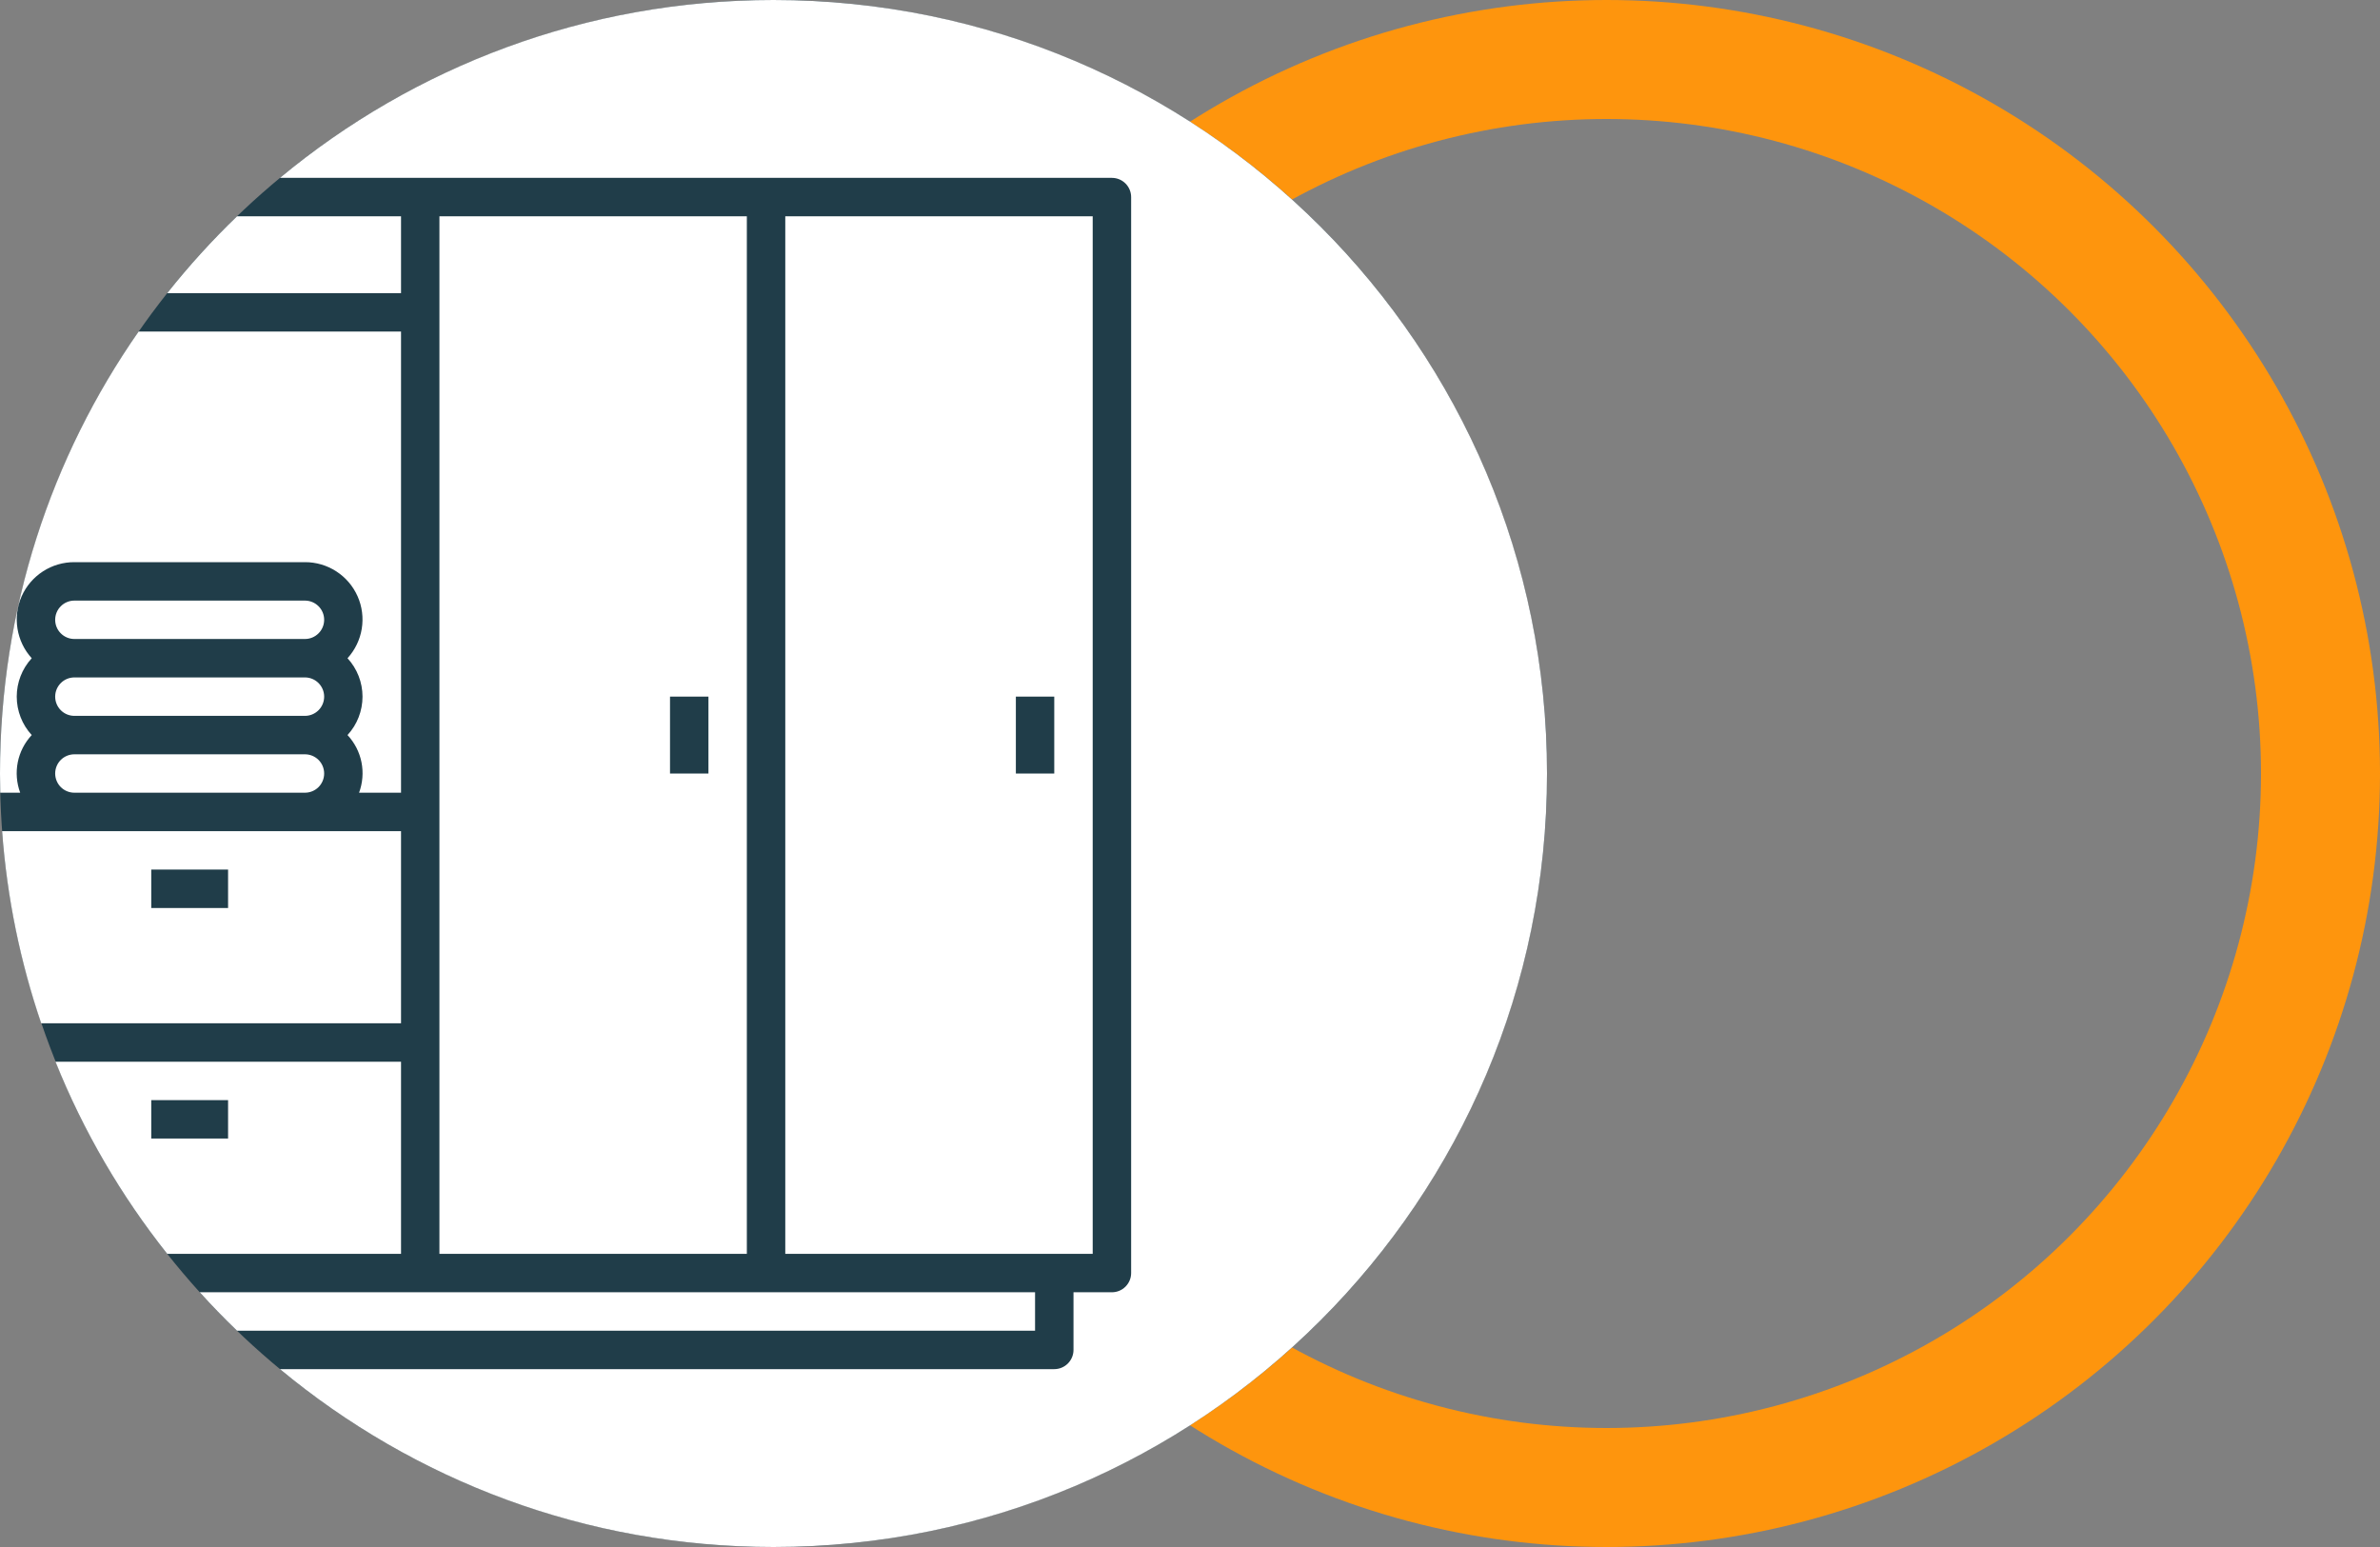 <svg width="60" height="39" viewBox="0 0 60 39" fill="none" xmlns="http://www.w3.org/2000/svg">
<rect x="0" y="0" width="60" height="39" fill="#808080" stroke="none"/>
<circle cx="40.5" cy="19.5" r="18" stroke="#FE950D" stroke-width="3"/>
<circle cx="19.5" cy="19.5" r="19.5" fill="#203D49"/>
<path fill-rule="evenodd" clip-rule="evenodd" d="M19.5 39C30.27 39 39 30.27 39 19.5C39 8.73 30.27 0 19.5 0C14.771 0 10.434 1.684 7.058 4.484H28.031C28.16 4.484 28.283 4.535 28.374 4.626C28.465 4.717 28.516 4.84 28.516 4.969V32.094C28.516 32.222 28.465 32.345 28.374 32.436C28.283 32.527 28.16 32.578 28.031 32.578H27.063V34.031C27.063 34.16 27.012 34.283 26.921 34.374C26.83 34.465 26.707 34.516 26.578 34.516H7.058C10.434 37.316 14.771 39 19.5 39ZM5.975 33.547H26.094V32.578H5.036C5.337 32.912 5.651 33.235 5.975 33.547ZM4.215 31.609H10.11V26.766H1.399C2.104 28.521 3.057 30.15 4.215 31.609ZM1.039 25.797H10.11V20.953H0.053C0.177 22.636 0.515 24.26 1.039 25.797ZM0.006 19.984H0.509C0.418 19.739 0.397 19.473 0.448 19.216C0.499 18.96 0.621 18.723 0.8 18.531C0.557 18.267 0.422 17.921 0.422 17.562C0.422 17.204 0.557 16.858 0.8 16.594C0.61 16.386 0.486 16.128 0.441 15.85C0.396 15.573 0.432 15.288 0.546 15.032C0.66 14.775 0.847 14.557 1.083 14.404C1.319 14.251 1.594 14.171 1.875 14.172H7.688C7.968 14.171 8.244 14.252 8.479 14.405C8.715 14.558 8.901 14.776 9.015 15.033C9.129 15.289 9.165 15.574 9.12 15.851C9.075 16.128 8.95 16.386 8.761 16.594C9.004 16.858 9.139 17.204 9.139 17.562C9.139 17.921 9.004 18.267 8.761 18.531C8.94 18.723 9.062 18.96 9.113 19.216C9.164 19.473 9.143 19.739 9.052 19.984H10.11V8.359H3.494C1.291 11.518 0 15.358 0 19.5C0 19.662 0.002 19.823 0.006 19.984ZM4.215 7.391H10.11V5.453H5.975C5.346 6.059 4.758 6.706 4.215 7.391ZM18.828 5.453H11.078V31.609H18.828V5.453ZM1.533 15.283C1.442 15.373 1.391 15.496 1.391 15.625C1.391 15.754 1.442 15.877 1.533 15.967C1.623 16.058 1.747 16.109 1.875 16.109H7.688C7.816 16.109 7.939 16.058 8.03 15.967C8.121 15.877 8.172 15.754 8.172 15.625C8.172 15.496 8.121 15.373 8.03 15.283C7.939 15.192 7.816 15.141 7.688 15.141H1.875C1.747 15.141 1.623 15.192 1.533 15.283ZM1.533 17.22C1.442 17.311 1.391 17.434 1.391 17.562C1.391 17.691 1.442 17.814 1.533 17.905C1.623 17.996 1.747 18.047 1.875 18.047H7.688C7.816 18.047 7.939 17.996 8.03 17.905C8.121 17.814 8.172 17.691 8.172 17.562C8.172 17.434 8.121 17.311 8.03 17.22C7.939 17.129 7.816 17.078 7.688 17.078H1.875C1.747 17.078 1.623 17.129 1.533 17.22ZM1.533 19.157C1.442 19.248 1.391 19.372 1.391 19.5C1.391 19.628 1.442 19.752 1.533 19.843C1.623 19.933 1.747 19.984 1.875 19.984H7.688C7.816 19.984 7.939 19.933 8.03 19.843C8.121 19.752 8.172 19.628 8.172 19.5C8.172 19.372 8.121 19.248 8.03 19.157C7.939 19.067 7.816 19.016 7.688 19.016H1.875C1.747 19.016 1.623 19.067 1.533 19.157ZM19.797 31.609H27.547V5.453H19.797V31.609ZM25.61 17.562H26.578V19.5H25.61V17.562ZM17.86 17.562H16.891V19.5H17.86V17.562ZM3.813 21.922H5.75V22.891H3.813V21.922ZM5.75 27.734H3.813V28.703H5.75V27.734Z" fill="white"/>
</svg>
